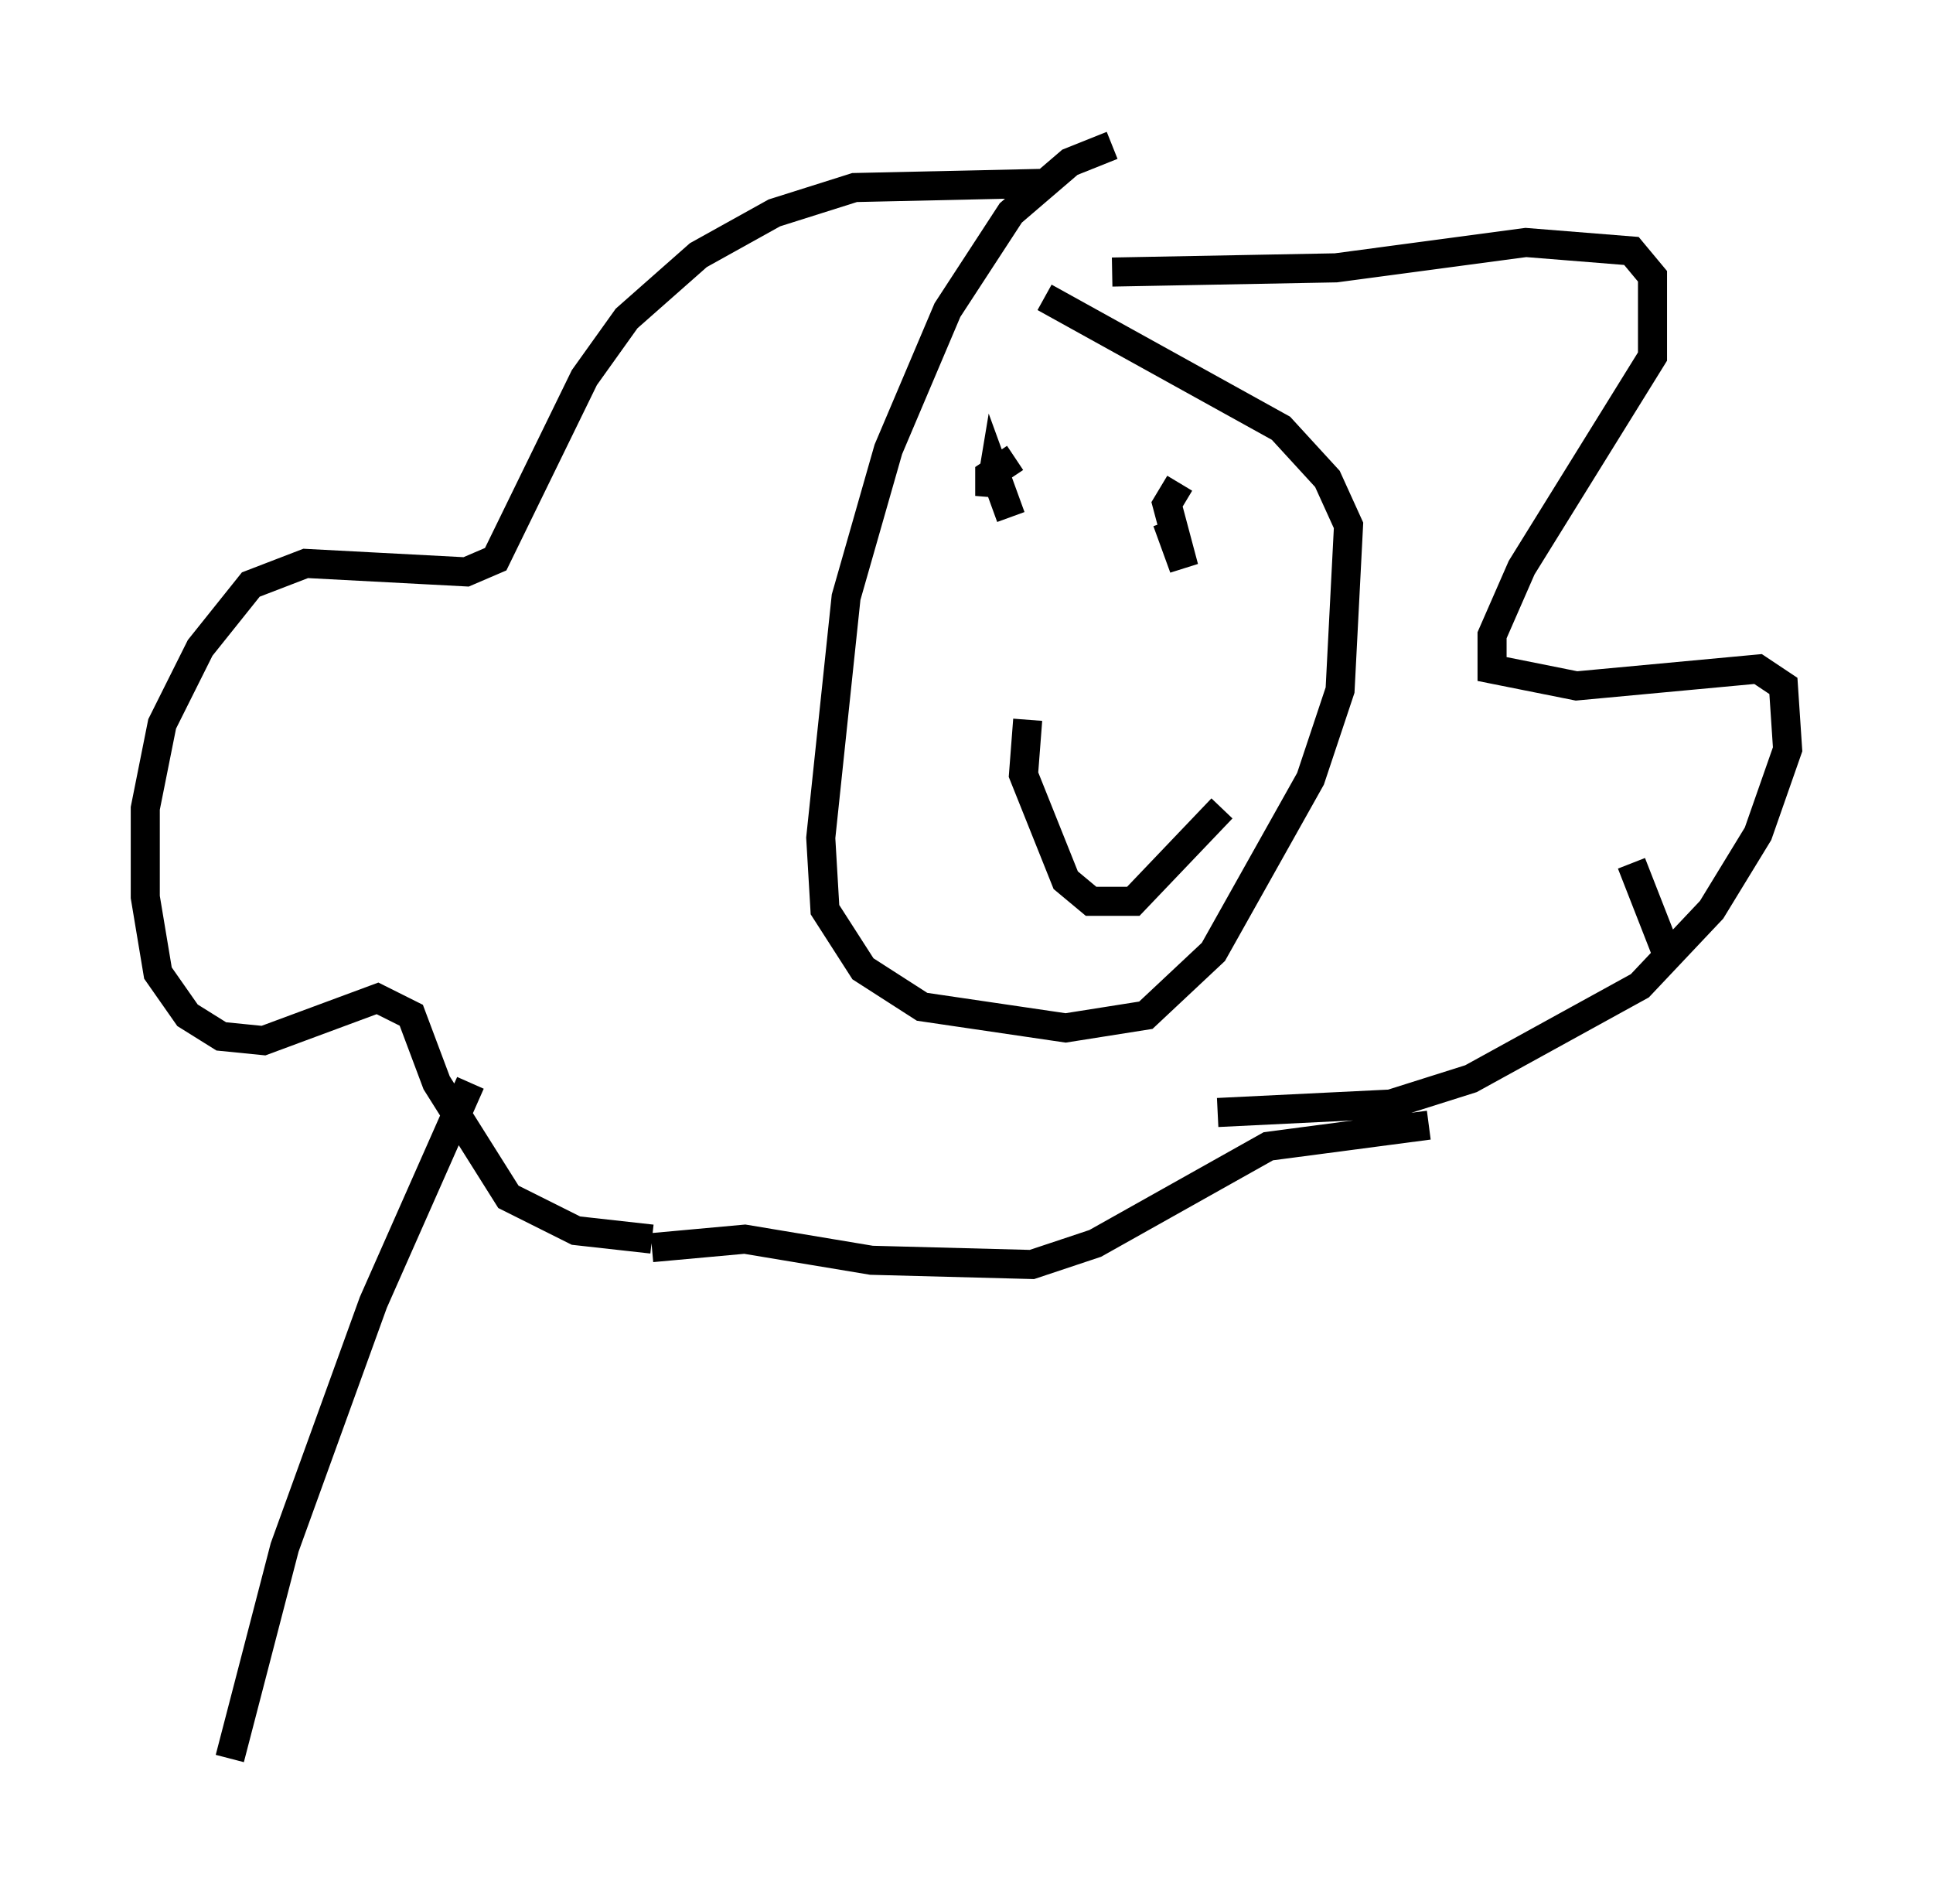 <?xml version="1.0" encoding="utf-8" ?>
<svg baseProfile="full" height="65.486" version="1.1" width="66.503" xmlns="http://www.w3.org/2000/svg" xmlns:ev="http://www.w3.org/2001/xml-events" xmlns:xlink="http://www.w3.org/1999/xlink"><defs /><rect fill="white" height="65.486" width="66.503" x="0" y="0" /><path d="M40.296, 5.436 m-2.034, -0.436 l-1.453, 0.581 -2.034, 1.743 l-2.179, 3.341 -2.034, 4.793 l-1.453, 5.084 -0.872, 8.279 l0.145, 2.469 1.307, 2.034 l2.034, 1.307 4.939, 0.726 l2.76, -0.436 2.324, -2.179 l3.341, -5.955 1.017, -3.05 l0.291, -5.665 -0.726, -1.598 l-1.598, -1.743 -8.134, -4.503 m0.0, -3.922 l-6.536, 0.145 -2.76, 0.872 l-2.615, 1.453 -2.469, 2.179 l-1.453, 2.034 -3.05, 6.246 l-1.017, 0.436 -5.52, -0.291 l-1.888, 0.726 -1.743, 2.179 l-1.307, 2.615 -0.581, 2.905 l0.0, 3.05 0.436, 2.615 l1.017, 1.453 1.162, 0.726 l1.453, 0.145 3.922, -1.453 l1.162, 0.581 0.872, 2.324 l2.469, 3.922 2.324, 1.162 l2.615, 0.291 m15.832, -33.263 l7.698, -0.145 6.536, -0.872 l3.631, 0.291 0.726, 0.872 l0.0, 2.76 -4.503, 7.263 l-1.017, 2.324 0.0, 1.162 l2.905, 0.581 6.246, -0.581 l0.872, 0.581 0.145, 2.179 l-1.017, 2.905 -1.598, 2.615 l-2.469, 2.615 -5.81, 3.196 l-2.76, 0.872 -5.955, 0.291 m-19.464, 4.648 l3.196, -0.291 4.358, 0.726 l5.52, 0.145 2.179, -0.726 l5.955, -3.341 5.52, -0.726 m-13.799, -13.944 l-0.145, 1.888 1.453, 3.631 l0.872, 0.726 1.453, 0.0 l3.05, -3.196 m-7.117, -12.056 l-0.872, 0.581 0.0, 0.726 l0.145, -0.872 0.581, 1.598 m5.81, -1.162 l-0.436, 0.726 0.581, 2.179 l-0.581, -1.598 m-23.966, 19.318 l-3.341, 7.553 -3.05, 8.425 l-1.888, 7.263 m48.223, -30.793 l1.307, 3.341 " fill="none" stroke="black" stroke-width="1" /></svg>
